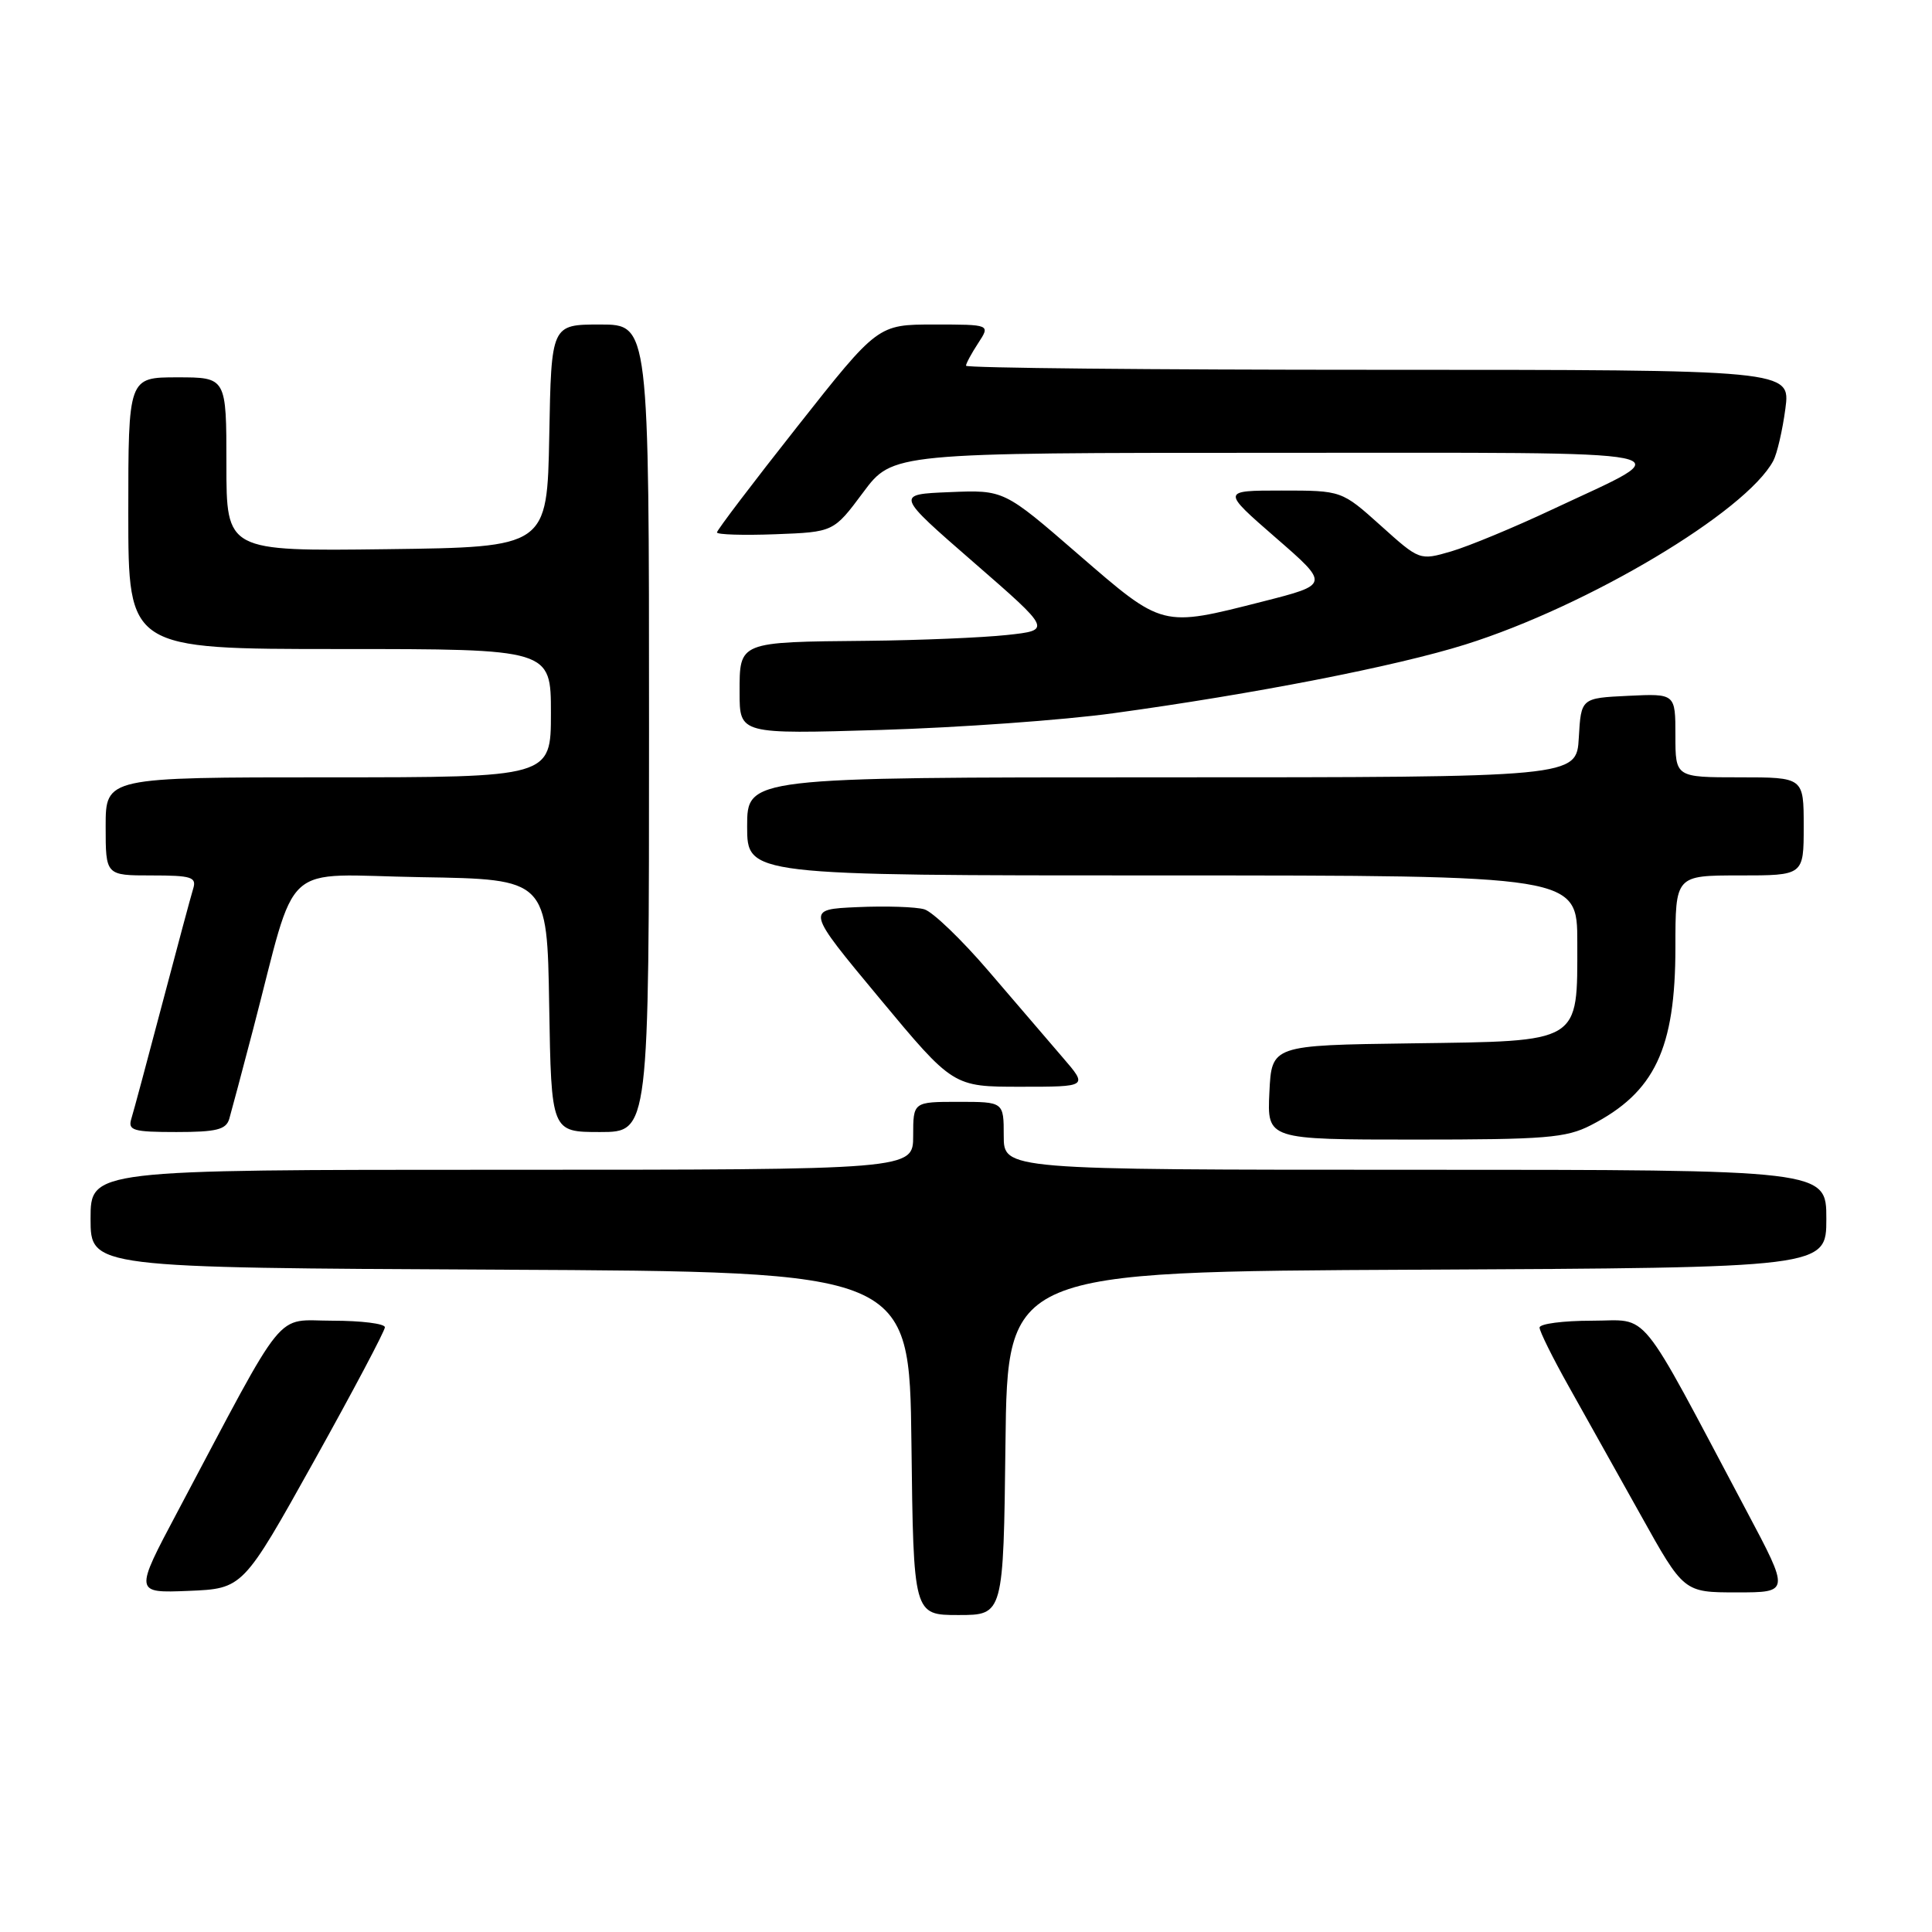 <?xml version="1.0" encoding="UTF-8" standalone="no"?>
<!DOCTYPE svg PUBLIC "-//W3C//DTD SVG 1.1//EN" "http://www.w3.org/Graphics/SVG/1.1/DTD/svg11.dtd" >
<svg xmlns="http://www.w3.org/2000/svg" xmlns:xlink="http://www.w3.org/1999/xlink" version="1.1" viewBox="0 0 256 256">
 <g >
 <path fill="currentColor"
d=" M 133.23 191.25 C 133.50 168.50 133.50 168.50 187.75 168.24 C 242.00 167.98 242.00 167.98 242.00 161.49 C 242.00 155.00 242.00 155.00 187.50 155.00 C 133.00 155.00 133.00 155.00 133.00 150.50 C 133.00 146.00 133.00 146.00 127.00 146.00 C 121.00 146.00 121.00 146.00 121.00 150.50 C 121.00 155.00 121.00 155.00 66.50 155.00 C 12.00 155.00 12.00 155.00 12.00 161.49 C 12.00 167.98 12.00 167.98 66.25 168.24 C 120.50 168.50 120.50 168.50 120.77 191.25 C 121.04 214.00 121.04 214.00 127.00 214.00 C 132.96 214.00 132.96 214.00 133.23 191.25 Z  M 41.60 193.62 C 46.77 184.34 51.00 176.35 51.00 175.87 C 51.00 175.39 47.88 175.00 44.07 175.00 C 36.27 175.00 38.24 172.58 23.53 200.30 C 17.80 211.09 17.80 211.09 24.99 210.80 C 32.19 210.50 32.19 210.50 41.60 193.62 Z  M 231.45 200.25 C 216.76 172.59 218.73 175.00 210.93 175.00 C 207.12 175.00 204.00 175.41 204.00 175.91 C 204.00 176.41 205.73 179.90 207.84 183.66 C 209.95 187.42 214.25 195.11 217.40 200.75 C 223.11 211.00 223.11 211.00 230.13 211.00 C 237.16 211.00 237.16 211.00 231.45 200.25 Z  M 210.79 149.10 C 219.25 144.76 222.00 138.98 222.00 125.53 C 222.00 116.00 222.00 116.00 230.50 116.00 C 239.00 116.00 239.00 116.00 239.00 109.50 C 239.00 103.00 239.00 103.00 230.50 103.00 C 222.00 103.00 222.00 103.00 222.00 97.45 C 222.00 91.90 222.00 91.90 215.75 92.20 C 209.50 92.50 209.50 92.50 209.20 97.75 C 208.90 103.00 208.90 103.00 153.95 103.00 C 99.00 103.00 99.00 103.00 99.00 109.50 C 99.00 116.00 99.00 116.00 154.00 116.00 C 209.00 116.00 209.00 116.00 209.00 124.89 C 209.00 138.34 209.67 137.94 187.00 138.25 C 168.50 138.50 168.50 138.50 168.20 144.75 C 167.90 151.00 167.90 151.00 187.49 151.00 C 204.78 151.00 207.52 150.78 210.79 149.10 Z  M 30.38 148.25 C 30.66 147.29 32.07 142.00 33.51 136.50 C 39.54 113.47 36.85 115.92 55.78 116.23 C 72.50 116.50 72.50 116.50 72.77 133.25 C 73.05 150.00 73.05 150.00 79.52 150.00 C 86.00 150.00 86.00 150.00 86.00 96.50 C 86.00 43.00 86.00 43.00 79.53 43.00 C 73.05 43.00 73.05 43.00 72.78 57.75 C 72.50 72.50 72.50 72.50 51.25 72.77 C 30.00 73.04 30.00 73.04 30.00 61.52 C 30.00 50.00 30.00 50.00 23.50 50.00 C 17.00 50.00 17.00 50.00 17.00 68.00 C 17.00 86.00 17.00 86.00 45.00 86.00 C 73.00 86.00 73.00 86.00 73.00 94.50 C 73.00 103.00 73.00 103.00 43.50 103.00 C 14.00 103.00 14.00 103.00 14.00 109.50 C 14.00 116.00 14.00 116.00 20.07 116.00 C 25.38 116.00 26.07 116.22 25.60 117.75 C 25.30 118.71 23.46 125.58 21.50 133.00 C 19.54 140.43 17.70 147.29 17.40 148.25 C 16.93 149.79 17.64 150.00 23.37 150.00 C 28.69 150.00 29.96 149.68 30.38 148.25 Z  M 140.83 140.14 C 139.00 138.01 134.57 132.85 131.00 128.68 C 127.42 124.50 123.59 120.82 122.48 120.49 C 121.37 120.16 117.37 120.03 113.60 120.20 C 106.75 120.50 106.75 120.50 116.52 132.25 C 126.29 144.00 126.29 144.00 135.22 144.00 C 144.16 144.00 144.16 144.00 140.83 140.14 Z  M 147.50 94.51 C 166.09 91.97 185.01 88.28 194.17 85.40 C 210.42 80.30 231.36 67.81 234.97 61.06 C 235.47 60.12 236.19 57.02 236.57 54.17 C 237.26 49.00 237.26 49.00 182.63 49.00 C 152.58 49.00 128.00 48.76 128.00 48.46 C 128.00 48.17 128.73 46.82 129.62 45.46 C 131.23 43.00 131.23 43.00 123.78 43.00 C 116.32 43.00 116.32 43.00 105.66 56.51 C 99.80 63.93 95.00 70.25 95.00 70.55 C 95.00 70.84 98.48 70.95 102.73 70.79 C 110.46 70.50 110.46 70.50 114.37 65.25 C 118.28 60.00 118.28 60.00 168.86 60.00 C 225.91 60.00 222.94 59.40 205.72 67.49 C 200.65 69.88 194.61 72.38 192.30 73.06 C 188.11 74.28 188.11 74.28 182.95 69.64 C 177.78 65.00 177.78 65.00 169.82 65.00 C 161.86 65.00 161.86 65.00 169.02 71.23 C 176.18 77.45 176.18 77.45 167.34 79.70 C 153.86 83.13 154.15 83.20 142.89 73.46 C 133.03 64.91 133.03 64.91 125.84 65.21 C 118.65 65.50 118.65 65.50 129.00 74.50 C 139.35 83.50 139.35 83.50 133.43 84.14 C 130.17 84.49 121.88 84.84 115.00 84.91 C 97.79 85.07 98.00 84.99 98.00 91.76 C 98.00 97.28 98.00 97.28 116.75 96.72 C 127.06 96.41 140.90 95.42 147.50 94.51 Z "/>
</g>
</svg>